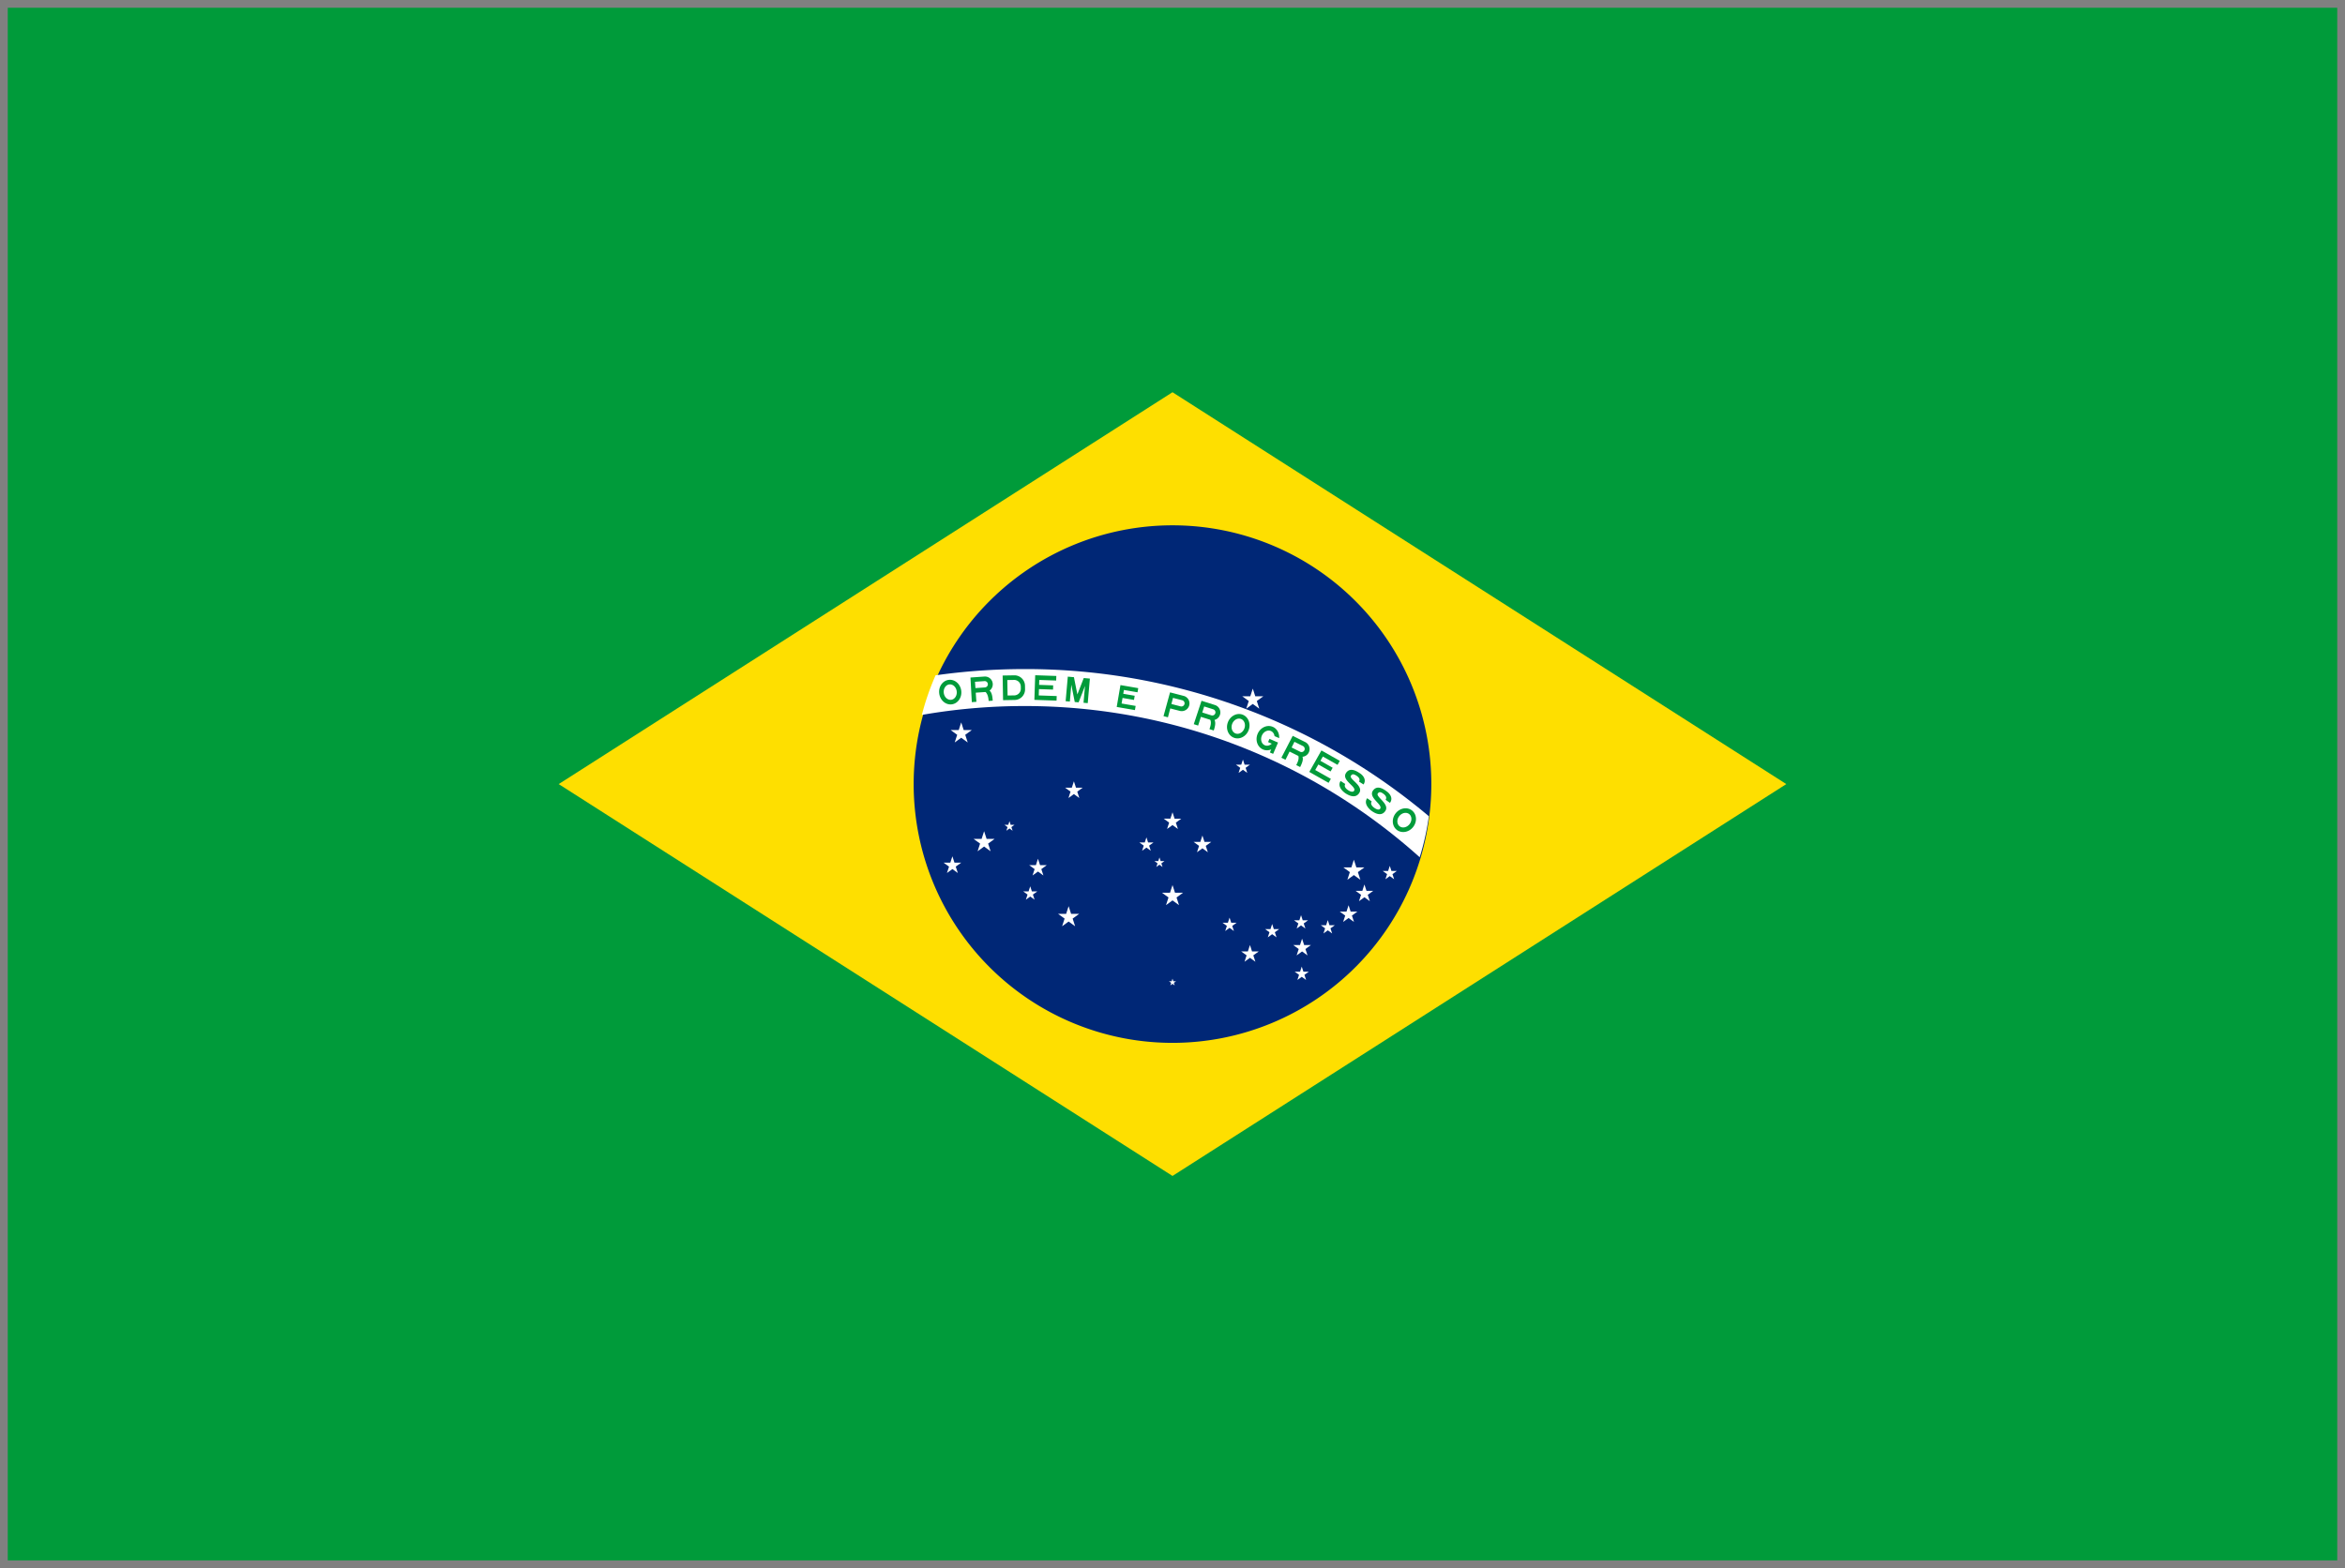 <svg xmlns="http://www.w3.org/2000/svg" xmlns:xlink="http://www.w3.org/1999/xlink" viewBox="0 0 151 101" fill="#fff" fill-rule="evenodd" stroke="#000" stroke-linecap="round" stroke-linejoin="round"><rect x="0" y="0" width="151" height="101" fill="#808080" stroke="none"/><use xlink:href="#A" x=".5" y=".5"/><symbol id="A" overflow="visible"><g stroke="none"><path d="M0 0h150v100H0z" fill="#009b3a"/><path d="M35.476 50L75 75.238 114.524 50 75 24.762z" fill="#fedf00"/><path d="M58.333 50a16.63 16.63 0 1 1 33.333 0 16.63 16.63 0 1 1-33.333 0z" fill="#002776"/><path d="M79.911 44.65l-.42-.305h.519l.16-.494.16.494h.519l-.42.305.16.494-.42-.305-.42.305z"/><path d="M58.86 45.546c.226-.881.523-1.733.883-2.551 1.873-.266 3.787-.403 5.734-.403a40.31 40.31 0 0 1 26.03 9.478 16.63 16.63 0 0 1-.589 2.642c-6.745-6.055-15.662-9.739-25.44-9.739-2.257 0-4.467.196-6.616.572z"/><g fill="#009b3a"><path d="M60.785 44.864c.392-.048.666-.44.612-.875s-.414-.749-.806-.701-.666.44-.612.875.414.749.806.701m-.036-.293c.23-.028.389-.273.356-.546s-.247-.472-.477-.444-.389.273-.356.546.247.472.477.444m3.341.024l.748-.013a.68.68 0 0 0 .668-.692l-.004-.227a.68.68 0 0 0-.692-.668l-.748.013zm.29-.3l.431-.007a.43.43 0 0 0 .423-.438l-.002-.136a.43.43 0 0 0-.438-.423l-.431.008zm1.726.28l1.428.05.01-.295-1.156-.04.014-.408.906.032.009-.272-.906-.032.011-.317 1.088.038.01-.295-1.36-.047zm2.013.086l.271.024.095-1.084.221 1.112.249.022.411-1.057-.095 1.084.271.024.138-1.581-.395-.035-.411 1.057-.221-1.112-.395-.035zm3.289.371l1.173.202.046-.268-.905-.156.061-.358.737.127.046-.268-.737-.127.042-.246.877.151.046-.268-1.145-.197zm3.014.592l.285.074.148-.571.615.159a.5.5 0 0 0 .608-.358.5.5 0 0 0-.358-.608l-.878-.227zm.507-.782l.593.153c.109.028.22-.037.249-.146s-.037-.22-.146-.249l-.593-.153zm4.028 2.173c.37.138.793-.083.947-.493s-.022-.855-.391-.994-.793.083-.947.493.022.855.391.994m.103-.276c.217.081.471-.062.568-.32s-.001-.533-.218-.614-.471.062-.568.32.001.533.218.614m4.749 2.477l1.243.703.145-.257-1.007-.569.201-.355.789.447.134-.237-.789-.447.156-.276.947.536.145-.257-1.184-.67zm2.316.777c-.085.134.001.283.192.405s.321.117.377.032c.174-.273-.83-.67-.521-1.145.267-.408.723-.091.895.019s.448.393.234.72l-.292-.186c.091-.143-.009-.281-.162-.379s-.269-.138-.357.001c-.148.222.836.64.534 1.113-.222.349-.609.197-.867.032-.22-.14-.549-.47-.334-.805z"/><path d="M87.828 51.119c-.092.129-.014.283.171.414s.315.134.374.051c.188-.263-.794-.712-.46-1.171.288-.394.727-.053.893.066s.427.416.196.731l-.282-.201c.099-.138.006-.281-.142-.387s-.261-.151-.357-.018c-.159.214.801.683.475 1.14-.24.337-.619.165-.868-.013-.212-.151-.523-.499-.292-.821zm1.61 1.826c.309.246.78.167 1.053-.176s.244-.82-.065-1.066-.78-.167-1.053.176-.244.82.065 1.066m.183-.231c.181.144.467.086.639-.129s.164-.507-.018-.652-.467-.086-.639.129-.164.507.018.652M83.37 48.24c.081.199-.072.506-.151.664l-.25-.128c.068-.136.196-.374.136-.588l-.566-.282-.263.528-.264-.132.729-1.41.812.405a.5.5 0 0 1-.182.944zm-.518-.963l.548.273c.101.05.142.173.092.274s-.173.142-.274.092l-.548-.273zm-1.458.122l-.239-.104.09-.208.281.122.062.027.208.09-.316.728-.208-.09.085-.196c-.17.071-.359.077-.532.002-.362-.157-.513-.611-.339-1.013s.61-.6.972-.443c.277.12.431.415.409.726l-.297-.129c-.02-.146-.101-.271-.23-.327-.212-.092-.474.038-.584.29s-.027.532.186.625c.149.065.323.02.451-.101zm-3.692-1.529c.111.184.008.511-.045.679l-.276-.088c.046-.145.144-.4.051-.602l-.604-.19-.177.562-.281-.089.499-1.507.865.273a.5.5 0 0 1-.032.961zM77.04 45l.584.184c.107.034.167.149.133.256s-.149.167-.256.133l-.584-.184zm-13.823-1.022c.171.13.195.472.207.649l-.263.017c-.011-.151-.038-.422-.199-.575l-.631.044.041.588-.294.021-.088-1.585.905-.063a.5.5 0 0 1 .322.906zm-.935-.567l.611-.043c.112-.008.21.077.218.189s-.077.21-.189.218l-.611.043z"/></g><use xlink:href="#C"/><use xlink:href="#D"/><use xlink:href="#E"/><use xlink:href="#E" x="-4.014" y="3.492"/><use xlink:href="#F"/><path d="M85 59.418l.28.203-.107-.329.28-.203h-.346L85 58.76l-.107.329h-.346l.28.203-.107.329z"/><use xlink:href="#E" x="-1.02" y="1.337"/><use xlink:href="#F" x="-0.045" y="-3.311"/><use xlink:href="#E" x="-7.37" y="3.9"/><use xlink:href="#F" x="-1.905" y="-2.744"/><use xlink:href="#D" x="-10.317" y="3.334"/><use xlink:href="#F" x="-3.787" y="-13.334"/><use xlink:href="#C" x="-11.678" y="1.632"/><use xlink:href="#E" x="-10.431" y="-3.152"/><path d="M75 52.639l.35.254-.134-.411.35-.254h-.432L75 51.816l-.134.411h-.432l.35.254-.134.411z"/><use xlink:href="#F" x="-10" y="-8.322"/><path d="M74.037 55.104l-.2-.145h.247l.076-.235.076.235h.247l-.2.145.076.235-.2-.145-.2.145zm1.05 7.698l.14-.102h-.173L75 62.533l-.053.167h-.173l.14.102-.053.165.14-.102.14.102z"/><use xlink:href="#C" x="-25.284" y="-8.844"/><use xlink:href="#C" x="-23.81" y="-1.837"/><use xlink:href="#E" x="-26.531" y="-1.815"/><path d="M64.625 52.769l.2-.145h-.247l-.076-.235-.076.235h-.247l.2.145-.076.235.2-.145.2.145z"/><use xlink:href="#E" x="-21.02" y="-1.656"/><use xlink:href="#F" x="-17.483" y="-5.17"/><use xlink:href="#E" x="-18.707" y="-6.645"/><use xlink:href="#C" x="-18.368" y="2.993"/></g></symbol><defs ><path id="C" d="M86.678 55.859l.42.305-.16-.494.42-.305h-.519l-.16-.494-.16.494h-.519l.42.305-.16.494z"/><path id="D" d="M89.164 55.8l.28-.203h-.346l-.107-.329-.107.329h-.346l.28.203-.107.329.28-.203.28.203z"/><path id="E" d="M87.358 57.288l.35.254-.134-.411.35-.254h-.432l-.134-.411-.134.411h-.432l.35.254-.134.411z"/><path id="F" d="M83.322 62.412l.28.203-.107-.329.28-.203h-.346l-.107-.329-.107.329h-.346l.28.203-.107.329z"/></defs></svg>